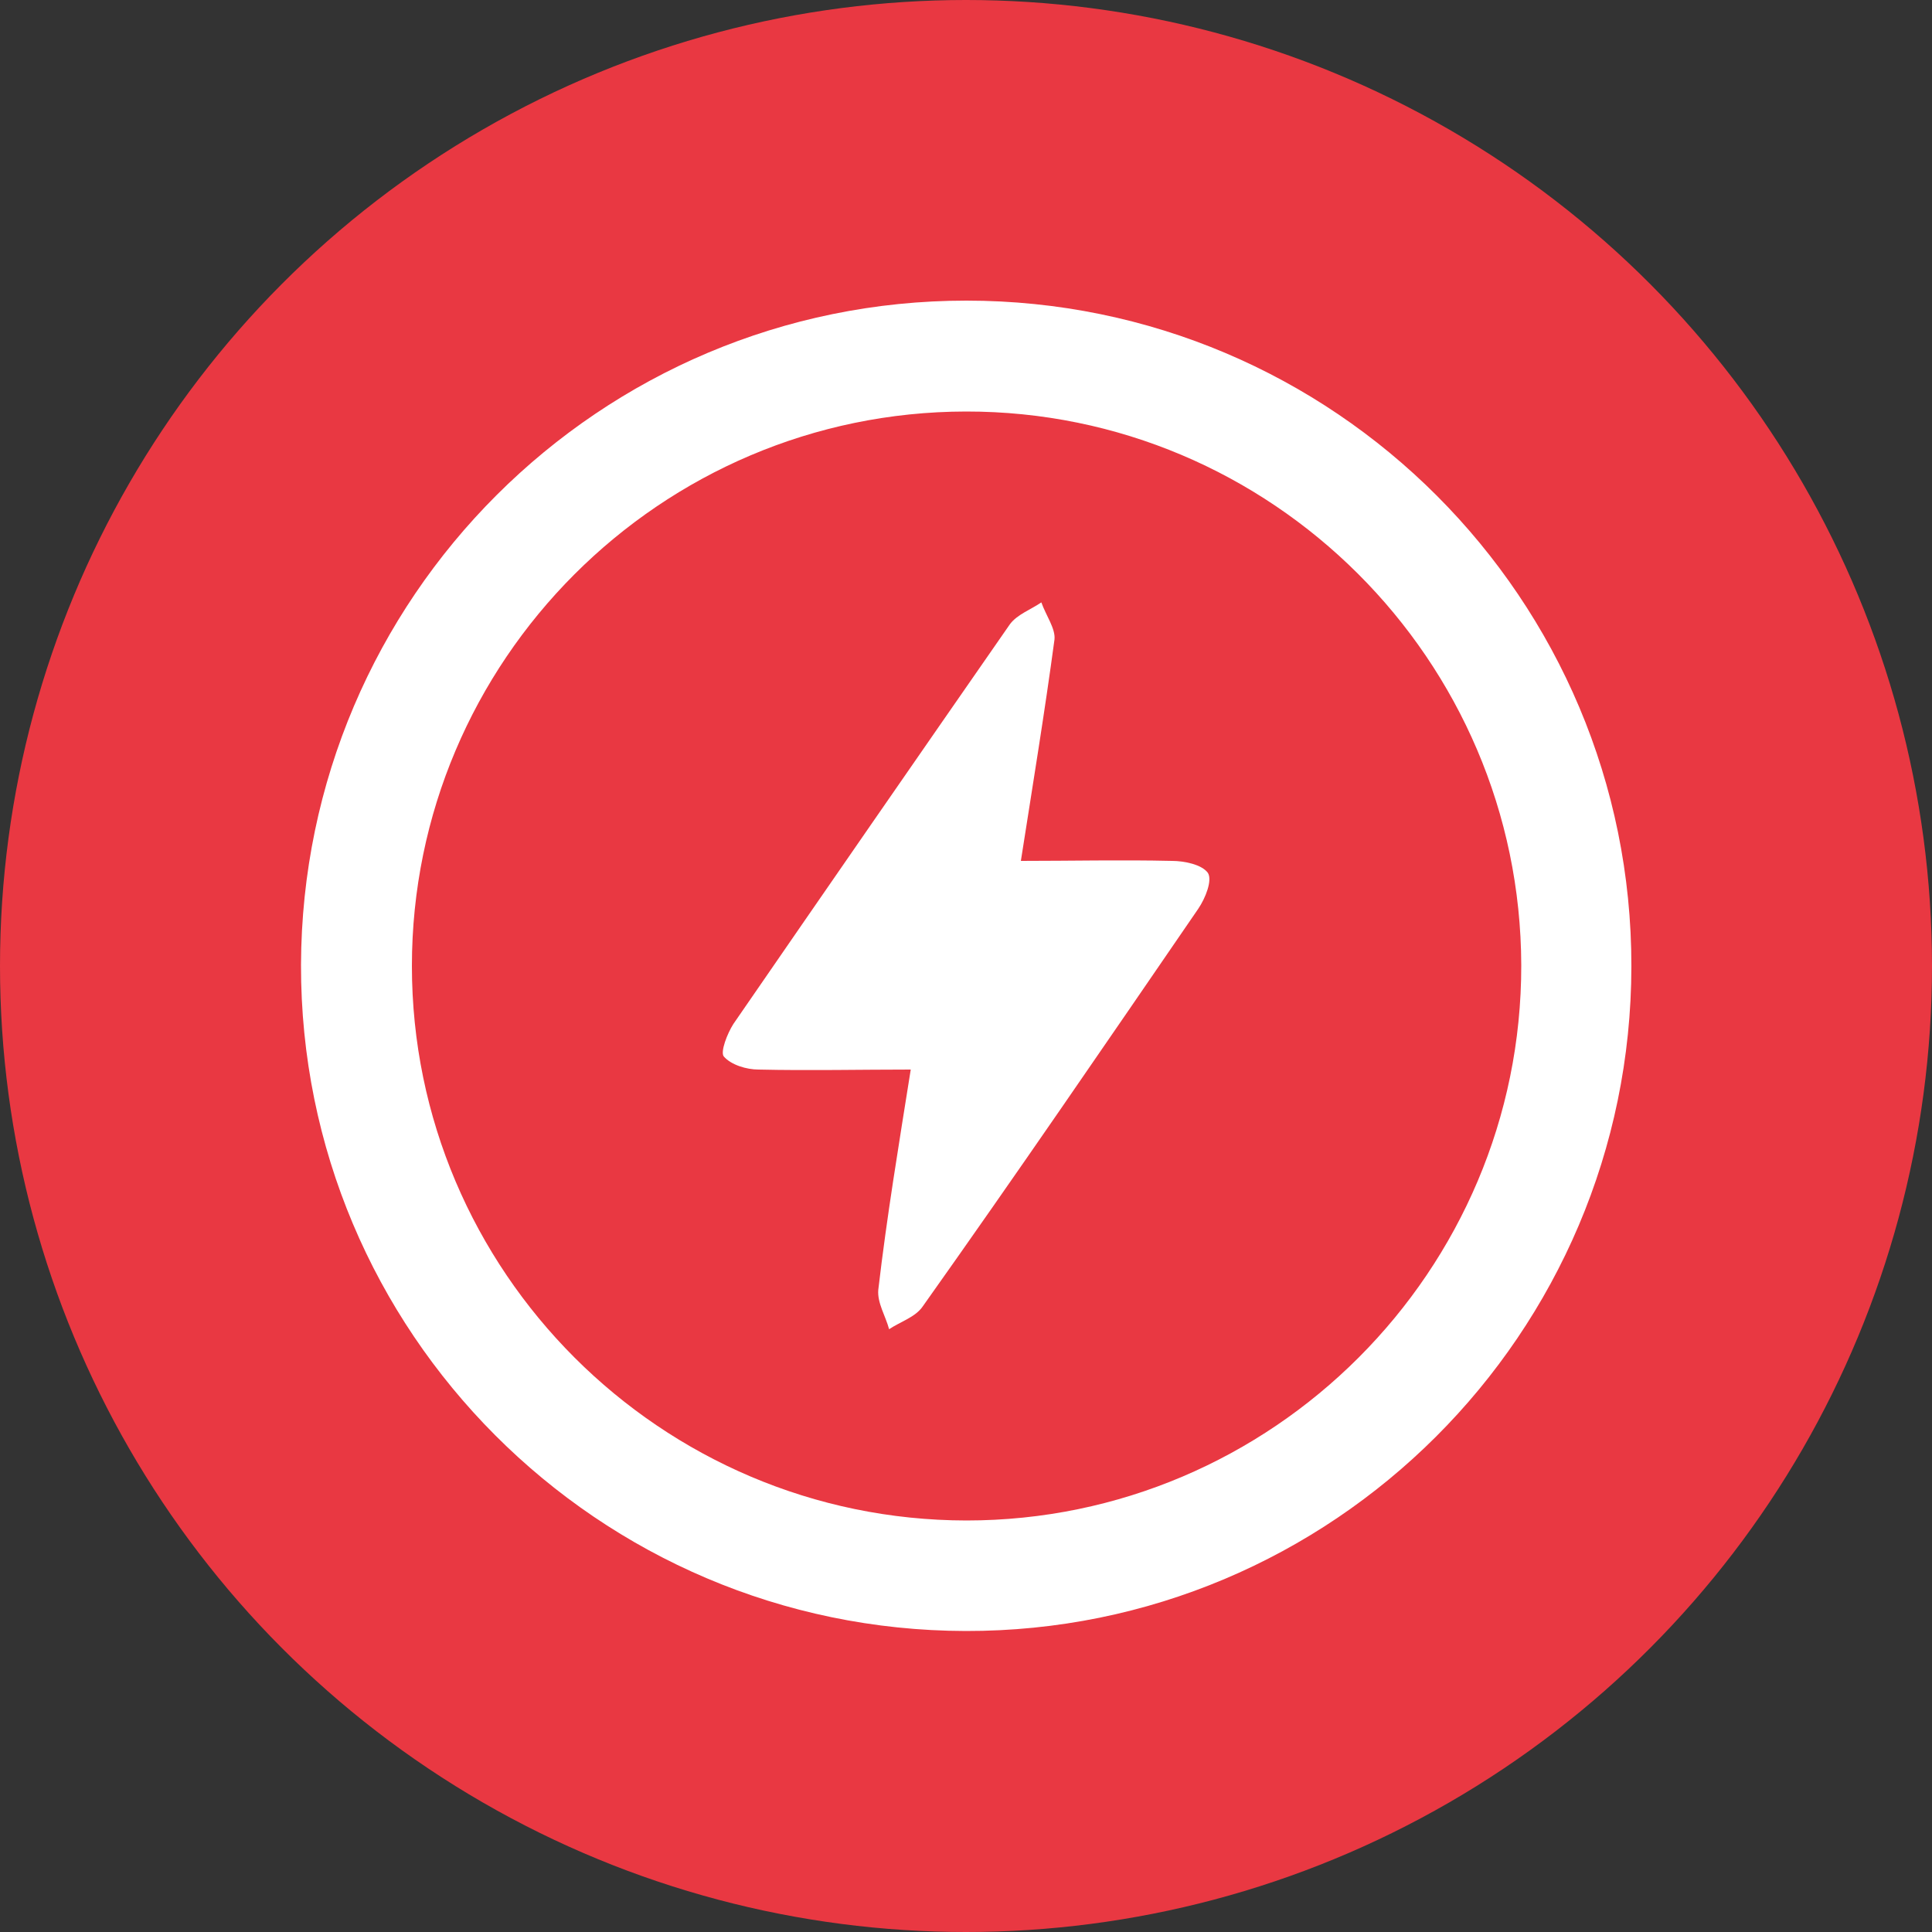 <?xml version="1.0" encoding="utf-8"?>
<!-- Generator: Adobe Illustrator 26.0.2, SVG Export Plug-In . SVG Version: 6.00 Build 0)  -->
<svg version="1.1" id="Layer_1" xmlns="http://www.w3.org/2000/svg" xmlns:xlink="http://www.w3.org/1999/xlink" x="0px" y="0px"
	 viewBox="0 0 500 500" style="enable-background:new 0 0 500 500;" xml:space="preserve">
<rect x="0" y="0" width="500" height="500" fill="#333333" stroke="none"/>
<style type="text/css">
	.st0{fill:#E93842;}
	.st1{fill:#FFFFFF;}
</style>
<circle class="st0" cx="250" cy="250" r="250"/>
<g>
	<path class="st1" d="M235.7,276.8c-13.3,0-26.3,0.3-39.4,0c-3.1,0-7.1-1.2-9-3.4c-0.9-1.2,0.9-5.9,2.5-8.4
		c23.9-34.7,47.7-69.1,71.6-103.5c1.9-2.5,5.3-3.7,8.1-5.6c1.2,3.4,3.7,6.8,3.4,9.6c-2.5,18.6-5.6,37.5-8.7,57.3c13,0,26-0.3,39.1,0
		c3.1,0,7.7,0.9,9.3,3.1c1.2,1.9-0.6,6.5-2.5,9.3c-23.6,34.4-47.1,68.8-71.3,102.9c-1.9,2.8-5.9,4-8.7,5.9
		c-0.9-3.4-3.1-6.8-2.8-10.2C229.5,314.9,232.6,296.3,235.7,276.8z"/>
</g>
<path class="st1" d="M250.1,77.8c95.1,0,172.2,77.2,172.1,172.3s-77.4,172.2-172.3,172c-95.1-0.2-172.2-77.4-172-172.4
	C78.2,154.7,155.2,77.8,250.1,77.8z M250,106.5C170.9,106.6,106.6,171,106.6,250S171,393.4,250.1,393.5
	c79.2,0,143.7-64.6,143.6-143.7C393.5,170.7,329,106.4,250,106.5z"/>
</svg>
